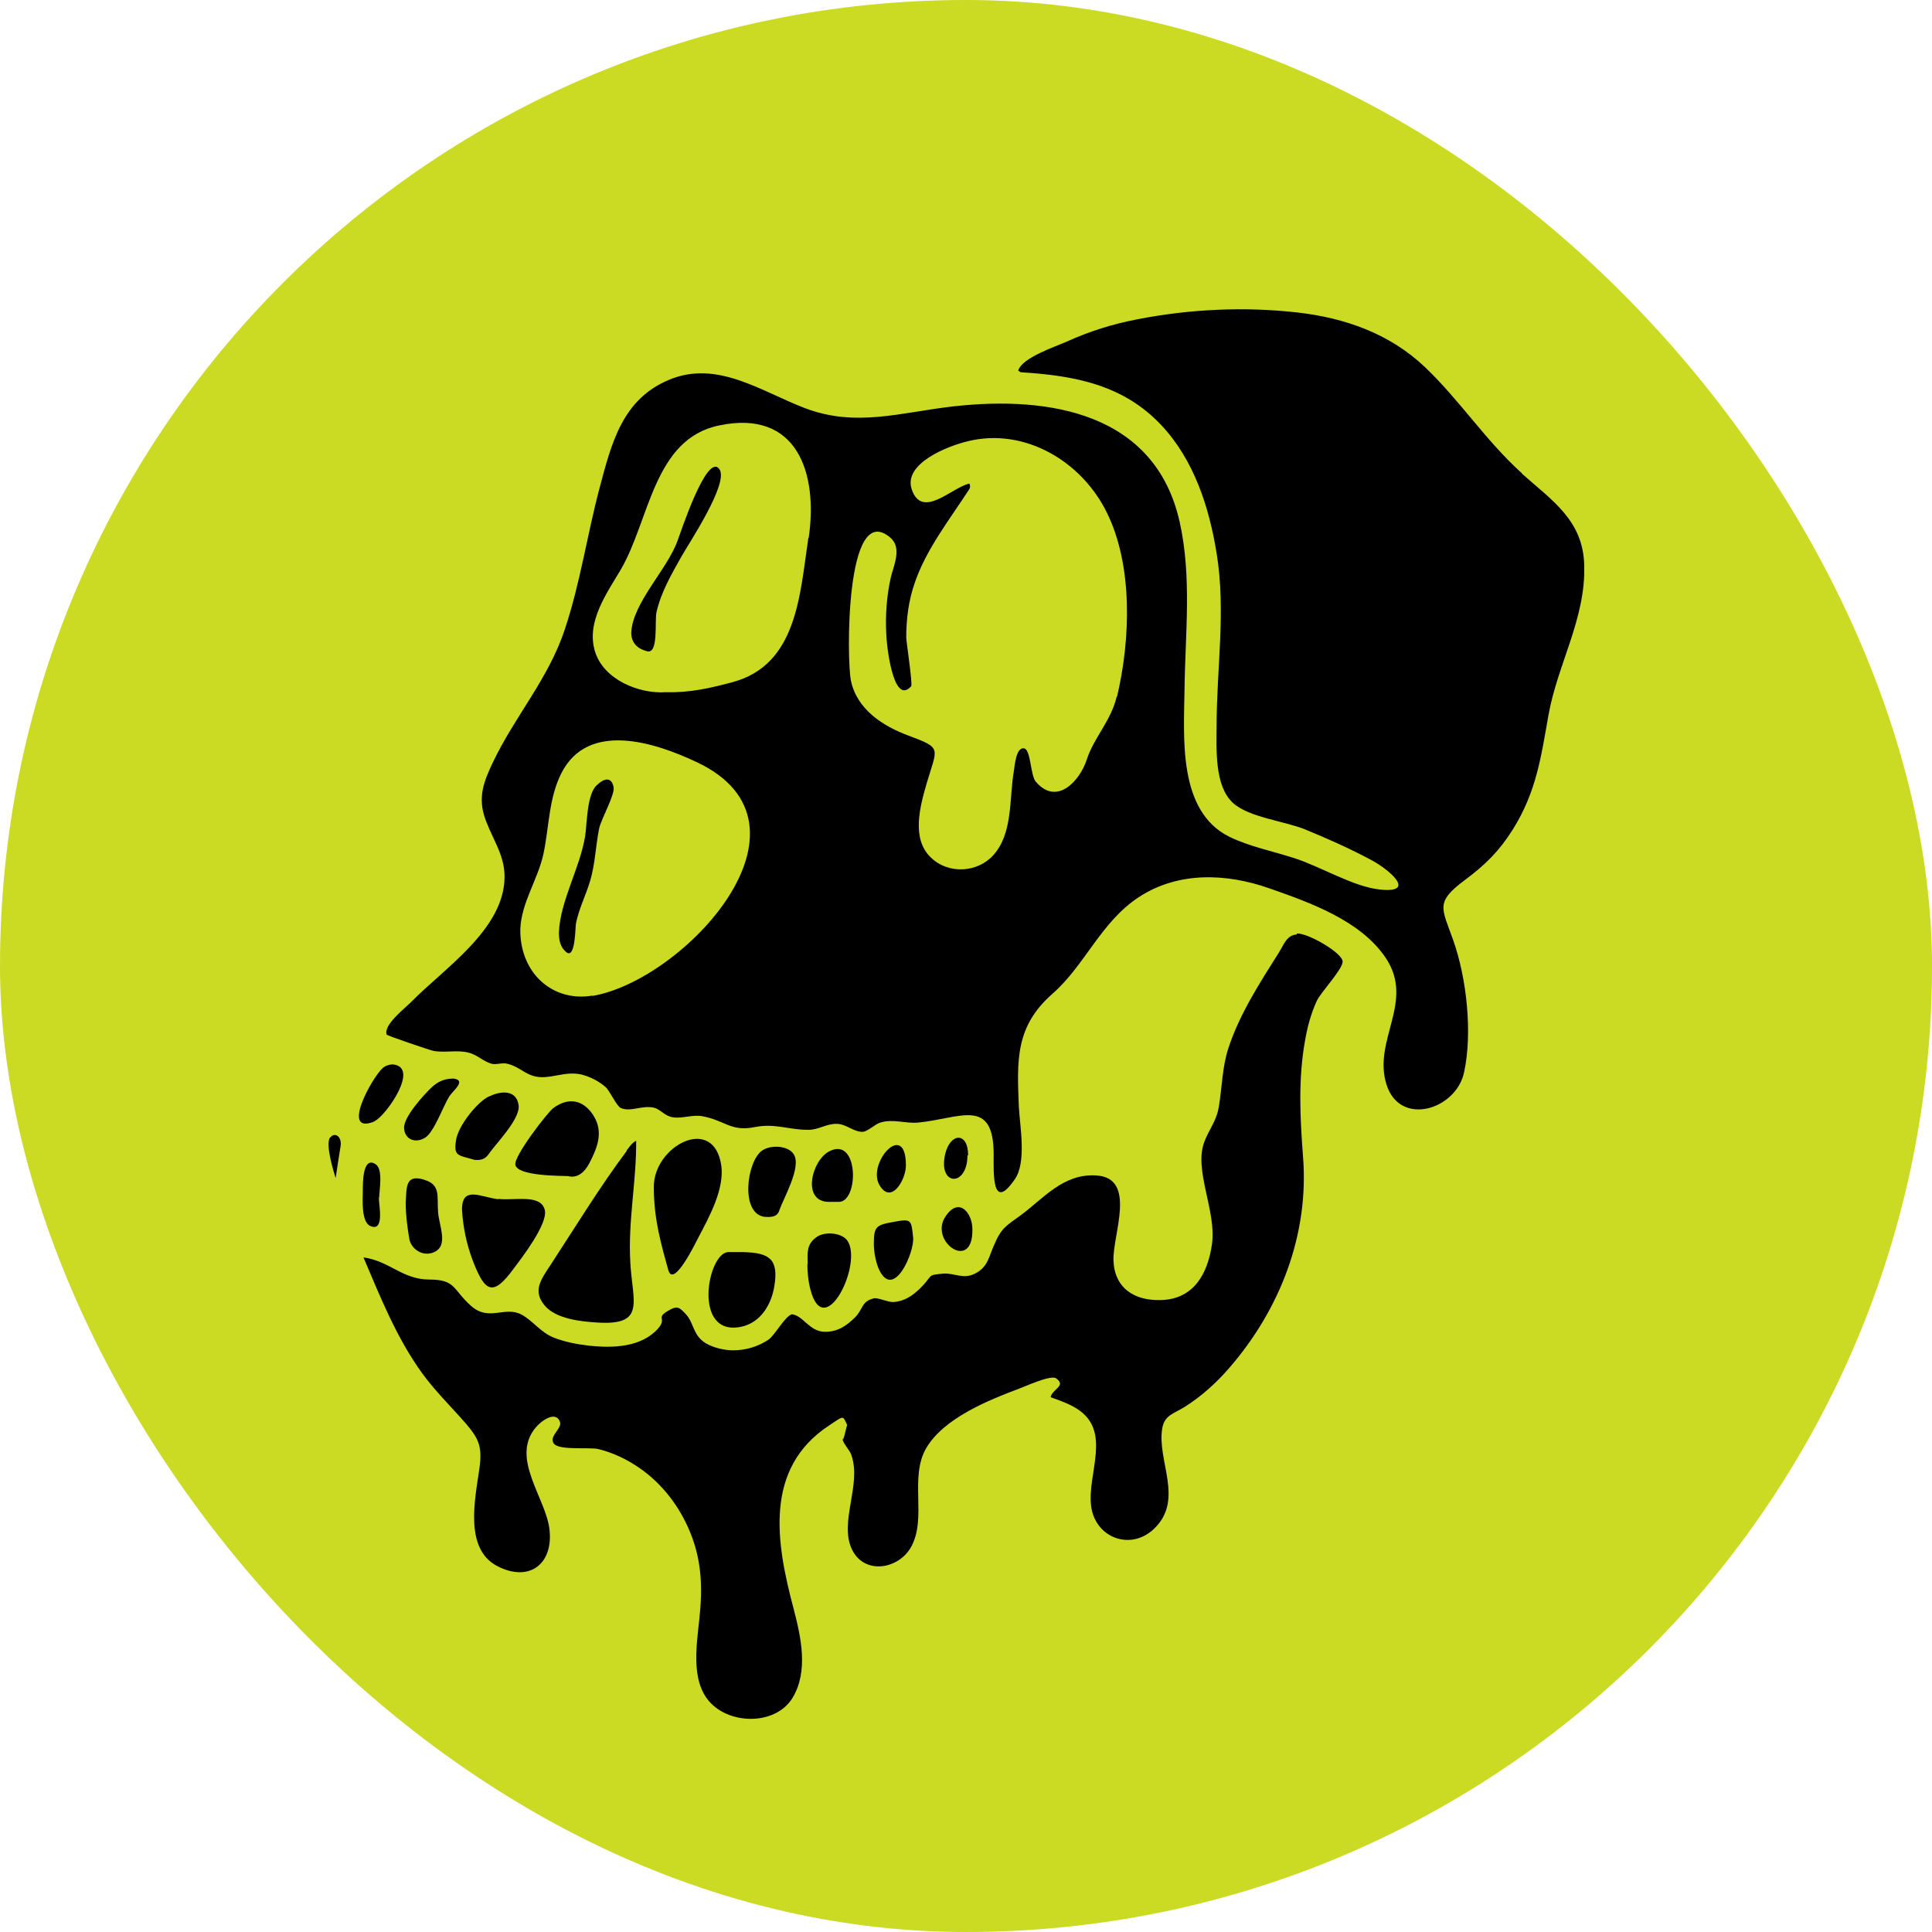 <svg width="100" height="100" viewBox="0 0 100 100" fill="none" xmlns="http://www.w3.org/2000/svg">
<rect width="100" height="100" rx="50" fill="#CBDA23"/>
<g clip-path="url(#clip0_2343_3988)">
<path d="M25.303 56.751C24.676 57.059 23.727 58.274 23.608 58.993C23.473 59.848 23.676 59.779 24.574 60.036C24.981 60.07 25.15 59.934 25.286 59.745C25.659 59.198 26.93 57.932 26.845 57.213C26.726 56.358 25.879 56.478 25.32 56.751H25.303Z" fill="black"/>
<path d="M28.624 57.367C28.336 57.59 26.591 59.831 26.675 60.293C26.794 60.874 28.98 60.857 29.403 60.874C29.861 60.994 30.234 60.721 30.505 60.207C30.945 59.352 31.301 58.479 30.59 57.556C30.03 56.854 29.302 56.854 28.624 57.367V57.367Z" fill="black"/>
<path d="M25.794 62.072C24.896 61.969 23.913 61.353 23.913 62.602C23.964 63.526 24.151 64.399 24.473 65.254C25.099 66.879 25.506 67.136 26.574 65.682C26.947 65.186 28.37 63.355 28.2 62.636C27.997 61.781 26.642 62.157 25.794 62.055V62.072Z" fill="black"/>
<path d="M21.965 61.063C20.965 60.755 21.05 61.456 20.999 62.277C20.999 62.893 21.084 63.509 21.185 64.125C21.304 64.741 22.032 65.117 22.592 64.741C23.168 64.365 22.727 63.407 22.676 62.757C22.609 61.918 22.829 61.319 21.948 61.063H21.965Z" fill="black"/>
<path d="M23.473 55.827C22.981 55.827 22.66 55.998 22.371 56.255C21.982 56.614 20.88 57.812 20.914 58.394C20.948 58.975 21.49 59.198 21.999 58.89C22.473 58.599 22.948 57.23 23.253 56.751C23.439 56.46 24.168 55.913 23.473 55.827V55.827Z" fill="black"/>
<path d="M37.69 64.809C36.622 64.844 35.825 69.189 38.35 68.676C39.367 68.47 39.926 67.529 40.079 66.572C40.316 65.151 39.808 64.844 38.469 64.809C38.198 64.809 37.944 64.809 37.672 64.809H37.69Z" fill="black"/>
<path d="M19.406 58.017C19.948 57.778 21.795 55.195 20.304 55.092C20.118 55.109 19.948 55.16 19.813 55.28C19.27 55.742 17.576 58.804 19.406 58.035V58.017Z" fill="black"/>
<path d="M19.169 63.458C19.915 63.783 19.609 62.397 19.609 61.986C19.609 61.986 19.609 61.986 19.626 61.986C19.626 61.627 19.847 60.515 19.44 60.259C18.762 59.814 18.779 61.285 18.779 61.627C18.779 62.004 18.677 63.252 19.169 63.458V63.458Z" fill="black"/>
<path d="M17.085 58.873C16.831 59.215 17.254 60.601 17.373 60.977C17.474 60.327 17.542 59.831 17.627 59.335C17.712 58.822 17.322 58.565 17.085 58.89V58.873Z" fill="black"/>
<path d="M32.437 59.574C31.03 61.456 29.793 63.492 28.505 65.46C28.014 66.212 27.54 66.811 28.2 67.581C28.776 68.265 30.064 68.402 30.895 68.453C33.47 68.624 32.725 67.376 32.623 65.305C32.504 63.184 32.945 61.148 32.928 59.044C32.674 59.181 32.572 59.386 32.437 59.54V59.574Z" fill="black"/>
<path d="M43.637 74.544C43.637 74.544 43.62 74.475 43.62 74.441C43.62 74.493 43.62 74.527 43.637 74.544Z" fill="black"/>
<path d="M67.122 48.368C66.597 48.403 66.462 48.882 66.191 49.309C65.208 50.866 64.157 52.492 63.581 54.254C63.259 55.246 63.259 56.238 63.09 57.265C62.971 58.017 62.598 58.428 62.344 59.078C61.768 60.55 62.971 62.671 62.734 64.382C62.514 65.939 61.785 67.239 60.107 67.29C58.718 67.341 57.684 66.674 57.633 65.237C57.583 63.92 58.87 60.96 56.735 60.84C55.024 60.738 54.007 62.038 52.821 62.91C52.092 63.441 51.838 63.543 51.465 64.416C51.177 65.049 51.144 65.579 50.466 65.921C49.873 66.229 49.398 65.887 48.839 65.921C47.924 66.007 48.348 65.973 47.619 66.691C47.229 67.068 46.806 67.359 46.246 67.393C45.959 67.41 45.45 67.153 45.23 67.204C44.586 67.359 44.688 67.735 44.281 68.162C43.823 68.624 43.349 68.95 42.671 68.932C41.892 68.915 41.57 68.094 40.994 68.026C40.638 68.111 40.13 69.086 39.774 69.343C39.231 69.702 38.604 69.891 37.961 69.891C37.486 69.891 36.961 69.771 36.537 69.531C35.859 69.121 35.927 68.488 35.504 68.026C35.165 67.666 35.063 67.547 34.538 67.872C33.945 68.231 34.521 68.231 34.08 68.744C33.216 69.737 31.742 69.788 30.488 69.651C29.878 69.582 29.251 69.463 28.675 69.24C27.98 68.967 27.59 68.368 26.997 68.043C26.116 67.581 25.32 68.419 24.388 67.598C23.422 66.743 23.608 66.229 22.219 66.229C20.829 66.229 20.169 65.271 18.813 65.083C19.694 67.153 20.524 69.24 21.846 71.071C22.456 71.909 23.168 72.628 23.846 73.38C24.727 74.373 24.998 74.732 24.811 76.032C24.591 77.589 24.015 80.172 25.743 81.062C27.387 81.917 28.658 80.959 28.438 79.146C28.251 77.538 26.421 75.485 27.709 73.911C27.946 73.603 28.743 72.97 28.98 73.586C29.115 73.928 28.438 74.304 28.641 74.681C28.861 75.108 30.522 74.886 30.979 75.006C31.742 75.194 32.453 75.536 33.097 75.981C34.283 76.802 35.182 77.983 35.724 79.317C36.334 80.805 36.368 82.225 36.198 83.799C36.046 85.288 35.69 87.323 37.029 88.367C38.181 89.274 40.231 89.188 41.028 87.871C41.858 86.485 41.451 84.706 41.078 83.269C40.18 79.899 39.502 76.015 42.925 73.774C43.705 73.261 43.603 73.244 43.857 73.774C43.823 73.706 43.671 74.647 43.603 74.493C43.688 74.783 43.959 75.023 44.061 75.297C44.62 76.853 43.4 78.804 44.111 80.224C44.772 81.541 46.551 81.216 47.178 80.035C47.975 78.53 47.06 76.477 47.941 74.954C48.856 73.398 51.16 72.474 52.753 71.875C53.008 71.789 54.397 71.139 54.668 71.345C55.21 71.738 54.465 71.892 54.38 72.32C54.854 72.491 55.312 72.645 55.719 72.901C57.599 74.065 56.244 76.289 56.481 77.983C56.701 79.591 58.514 80.292 59.734 79.129C61.31 77.623 59.87 75.605 60.158 73.928C60.277 73.244 60.751 73.175 61.327 72.816C62.191 72.269 62.954 71.584 63.632 70.797C66.258 67.769 67.766 63.886 67.444 59.865C67.292 57.864 67.19 55.862 67.546 53.877C67.665 53.176 67.851 52.474 68.156 51.807C68.359 51.362 69.461 50.216 69.495 49.788C69.529 49.344 67.698 48.283 67.122 48.317V48.368Z" fill="black"/>
<path d="M41.79 65.425C41.79 65.802 41.824 66.264 41.943 66.726C42.654 69.531 44.688 65.408 43.857 64.211C43.569 63.8 42.654 63.715 42.231 64.057C41.756 64.416 41.79 64.81 41.807 65.425H41.79Z" fill="black"/>
<path d="M46.89 60.327C46.89 57.932 44.857 60.19 45.518 61.336C46.128 62.38 46.89 61.063 46.89 60.327Z" fill="black"/>
<path d="M50.093 59.797H50.11C50.11 58.582 49.195 58.616 48.924 59.728C48.534 61.405 50.076 61.456 50.076 59.797H50.093Z" fill="black"/>
<path d="M50.33 63.612C50.33 62.791 49.636 61.918 48.941 62.962C48.06 64.262 50.381 65.887 50.33 63.612Z" fill="black"/>
<path d="M78.78 24.503C76.916 22.826 75.561 20.722 73.765 19.011C71.935 17.266 69.596 16.445 67.123 16.171C64.394 15.863 61.548 16 58.853 16.53C57.599 16.77 56.396 17.146 55.227 17.677C54.651 17.933 52.889 18.515 52.703 19.182C52.77 19.216 52.804 19.268 52.838 19.268C55.6 19.439 58.142 19.901 60.124 22.022C61.802 23.818 62.581 26.231 62.971 28.626C63.462 31.637 62.971 34.579 62.971 37.608C62.971 38.771 62.852 40.67 63.818 41.559C64.648 42.312 66.496 42.5 67.546 42.928C68.715 43.407 69.868 43.92 70.986 44.519C71.884 44.998 73.375 46.247 71.426 46.042C70.054 45.905 68.343 44.844 66.987 44.416C65.885 44.057 64.665 43.818 63.615 43.304C60.971 41.97 61.276 38.223 61.31 35.709C61.344 32.817 61.7 29.875 61.056 27C59.785 21.372 54.329 20.482 49.381 21.03C46.636 21.338 44.298 22.142 41.638 21.115C39.367 20.243 37.113 18.618 34.623 19.661C32.216 20.671 31.657 22.912 31.03 25.273C30.386 27.702 30.03 30.2 29.234 32.578C28.387 35.144 26.642 37.077 25.506 39.472C25.066 40.396 24.761 41.183 25.049 42.175C25.371 43.27 26.116 44.16 26.116 45.357C26.133 48.078 22.998 50.114 21.304 51.841C20.948 52.201 19.83 53.056 20.016 53.552C20.033 53.603 22.202 54.339 22.422 54.391C23.032 54.51 23.676 54.322 24.286 54.493C24.727 54.613 25.015 54.938 25.438 55.058C25.676 55.126 25.998 54.989 26.252 55.058C26.794 55.178 27.133 55.554 27.607 55.691C28.421 55.93 29.2 55.4 30.115 55.622C30.573 55.742 30.996 55.964 31.352 56.272C31.572 56.478 31.911 57.248 32.132 57.35C32.64 57.573 33.216 57.196 33.843 57.333C34.199 57.419 34.385 57.761 34.826 57.829C35.3 57.915 35.843 57.675 36.368 57.778C37.537 58 37.825 58.582 39.045 58.342C40.13 58.12 40.858 58.496 41.858 58.479C42.366 58.479 42.79 58.154 43.315 58.171C43.79 58.171 44.196 58.599 44.654 58.582C44.891 58.582 45.315 58.171 45.569 58.103C46.23 57.898 46.907 58.171 47.534 58.103C49.686 57.898 51.449 56.751 51.432 59.797C51.432 60.669 51.33 62.791 52.533 61.028C53.143 60.139 52.787 58.291 52.736 57.299C52.635 54.87 52.55 53.124 54.482 51.431C56.176 49.942 56.989 47.701 58.972 46.418C61.005 45.101 63.479 45.203 65.682 45.973C67.783 46.709 70.41 47.633 71.715 49.566C73.257 51.841 71.037 53.826 71.765 56.136C72.46 58.342 75.374 57.436 75.781 55.502C76.222 53.467 75.917 50.644 75.222 48.676C74.629 46.983 74.256 46.709 75.849 45.529C76.883 44.759 77.611 44.04 78.306 42.928C79.526 40.978 79.763 39.181 80.153 36.992C80.627 34.357 82.085 32.013 82 29.242C81.932 26.932 80.356 25.923 78.78 24.52V24.503ZM30.657 51.533C28.624 51.876 26.913 50.387 26.93 48.112C26.98 46.709 27.845 45.529 28.133 44.177C28.421 42.808 28.404 41.32 29.048 40.037C30.42 37.3 33.877 38.412 36.08 39.455C42.892 42.689 35.419 50.746 30.657 51.551V51.533ZM41.841 27.839C41.4 30.781 41.265 34.425 37.893 35.315C36.808 35.606 35.707 35.862 34.487 35.828C33.081 35.931 31.233 35.178 30.793 33.707C30.335 32.184 31.403 30.713 32.132 29.481C33.623 26.932 33.826 22.724 37.215 22.022C41.265 21.167 42.349 24.486 41.858 27.839H41.841ZM57.803 36.051C57.498 37.334 56.617 38.172 56.244 39.335C55.905 40.379 54.719 41.748 53.617 40.465C53.329 40.139 53.363 38.805 53.008 38.737C52.584 38.651 52.516 39.695 52.482 39.883C52.228 41.303 52.448 43.116 51.415 44.263C50.601 45.169 49.093 45.272 48.178 44.382C47.162 43.407 47.619 41.748 47.958 40.567C48.517 38.668 48.788 38.737 47.009 38.069C45.67 37.573 44.349 36.701 44.044 35.23C43.823 34.22 43.739 25.837 46.077 27.822C46.704 28.352 46.264 29.242 46.111 29.875C45.891 30.867 45.823 31.825 45.874 32.834C45.874 33.176 46.196 36.598 47.162 35.52C47.246 35.418 46.907 33.194 46.907 33.005C46.907 32.03 47.026 31.089 47.348 30.166C47.941 28.421 49.161 26.881 50.144 25.358C50.195 25.29 50.245 25.204 50.178 25.033C49.313 25.187 47.738 26.915 47.195 25.341C46.721 23.972 49.127 23.066 50.076 22.843C53.024 22.108 55.99 23.87 57.294 26.539C58.65 29.293 58.514 33.108 57.82 36.051H57.803Z" fill="black"/>
<path d="M40.333 62.654C40.553 62.021 41.485 60.43 41.095 59.763C40.824 59.284 39.858 59.232 39.418 59.574C38.655 60.156 38.316 62.757 39.536 62.979C39.96 63.013 40.214 62.979 40.333 62.671V62.654Z" fill="black"/>
<path d="M33.843 61.473C33.843 63.133 34.233 64.433 34.589 65.733C34.86 66.725 36.046 64.245 36.164 64.022C36.707 62.996 37.503 61.541 37.334 60.327C36.944 57.658 33.809 59.317 33.843 61.456V61.473Z" fill="black"/>
<path d="M42.908 62.209C43.078 62.209 43.264 62.209 43.434 62.209C44.467 62.175 44.45 58.804 42.925 59.591C42.01 60.053 41.468 62.226 42.925 62.209H42.908Z" fill="black"/>
<path d="M45.501 65.716C46.264 67.324 47.348 64.792 47.263 64.04C47.162 63.133 47.195 63.065 46.213 63.253C45.349 63.407 45.23 63.492 45.23 64.382C45.23 64.844 45.349 65.391 45.501 65.716Z" fill="black"/>
<path d="M32.674 32.749C32.674 33.245 32.962 33.57 33.487 33.707C34.097 33.878 33.877 32.167 33.979 31.688C34.216 30.645 34.758 29.721 35.266 28.814C35.639 28.147 37.757 24.982 37.232 24.28C36.588 23.391 35.216 27.616 35.08 27.959C34.555 29.464 32.742 31.192 32.674 32.749Z" fill="black"/>
<path d="M28.929 48.283C28.929 48.693 29.014 49.035 29.302 49.275C29.793 49.703 29.776 47.923 29.81 47.804C29.963 47.034 30.319 46.349 30.539 45.614C30.81 44.724 30.827 43.783 31.013 42.877C31.115 42.398 31.844 41.114 31.759 40.738C31.657 40.225 31.301 40.242 30.878 40.653C30.369 41.132 30.386 42.671 30.285 43.287C30.014 44.947 28.997 46.623 28.929 48.266V48.283Z" fill="black"/>
</g>
<defs>
<clipPath id="clip0_2343_3988">
<rect width="65" height="73" fill="white" transform="translate(17 16)"/>
</clipPath>
</defs>
</svg>
